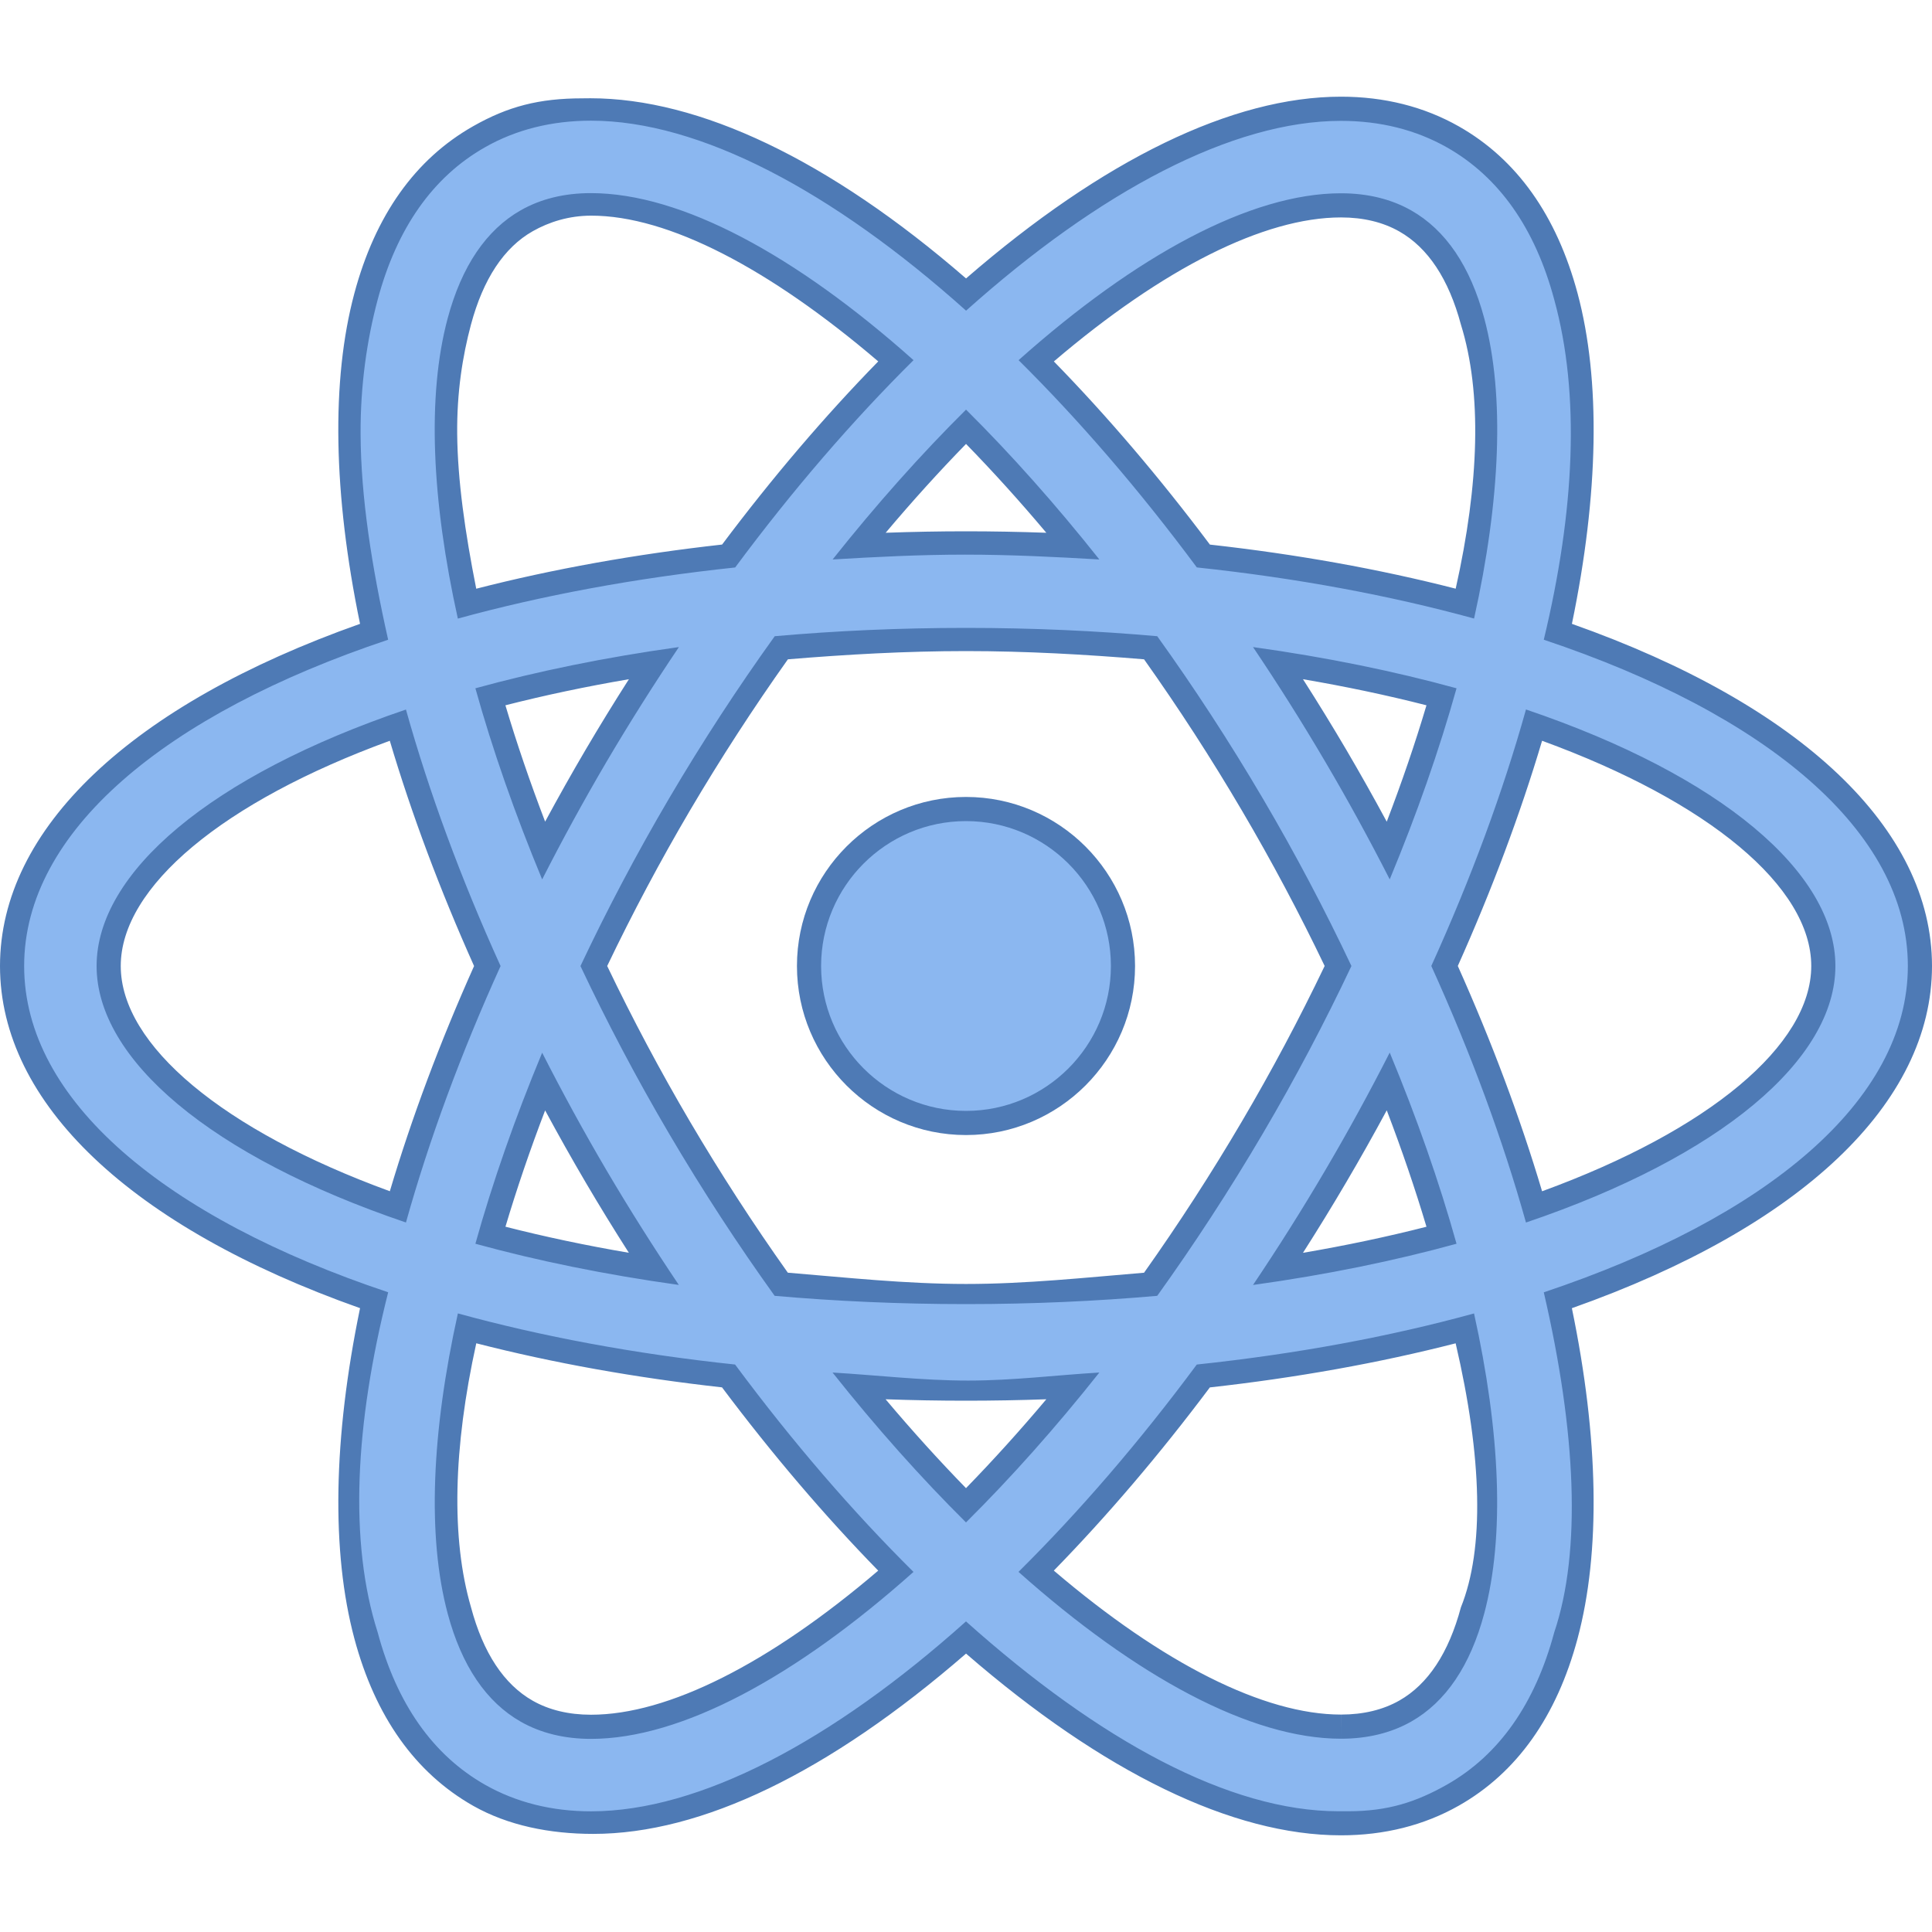 <?xml version="1.0" encoding="utf-8"?>
<svg width="50px" height="50px" viewBox="0 0 50 50" version="1.1" xmlns:xlink="http://www.w3.org/1999/xlink" xmlns="http://www.w3.org/2000/svg">
  <defs>
    <path d="M50 0L50 0L50 50L0 50L0 0L50 0Z" id="path_1" />
    <clipPath id="clip_1">
      <use xlink:href="#path_1" />
    </clipPath>
  </defs>
  <g id="React" clip-path="url(#clip_1)">
    <path d="M50 0L50 0L50 50L0 50L0 0L50 0Z" id="React" fill="none" stroke="none" />
    <path d="M29.062 25C29.062 27.246 27.246 29.062 25 29.062C22.754 29.062 20.938 27.246 20.938 25C20.938 22.754 22.754 20.938 25 20.938C27.246 20.938 29.062 22.754 29.062 25L29.062 25Z" id="Shape" fill="#8BB7F0" stroke="none" />
    <path d="M25 29.375C22.588 29.375 20.625 27.413 20.625 25C20.625 22.587 22.588 20.625 25 20.625C27.412 20.625 29.375 22.587 29.375 25C29.375 27.413 27.412 29.375 25 29.375L25 29.375ZM25 21.25C22.932 21.25 21.25 22.932 21.25 25C21.25 27.068 22.932 28.75 25 28.75C27.068 28.75 28.75 27.068 28.75 25C28.75 22.932 27.068 21.25 25 21.25L25 21.25Z" id="Shape" fill="#4E7AB5" fill-rule="evenodd" stroke="none" />
    <g id="Group" transform="translate(0 2.502)">
      <path d="M15.296 44.688C14.227 44.688 13.253 44.443 12.401 43.96C10.976 43.152 9.991 41.759 9.473 39.822C8.869 37.568 8.941 34.574 9.68 31.149C3.723 29.099 0.312 25.955 0.312 22.498C0.312 19.041 3.722 15.897 9.679 13.848C8.941 10.422 8.868 7.428 9.471 5.174C9.99 3.236 10.975 1.844 12.399 1.036C13.251 0.554 14.225 0.309 15.294 0.309C18.037 0.309 21.476 2.015 25.001 5.12C28.526 2.018 31.964 0.313 34.704 0.313C35.773 0.313 36.747 0.558 37.599 1.041C39.022 1.847 40.008 3.237 40.526 5.173C41.13 7.426 41.057 10.421 40.318 13.848C46.277 15.896 49.688 19.041 49.688 22.498C49.688 25.956 46.277 29.1 40.318 31.149C41.057 34.575 41.129 37.569 40.526 39.823C40.007 41.759 39.023 43.149 37.601 43.956C36.748 44.438 35.774 44.683 34.705 44.683C31.964 44.683 28.524 42.978 25.001 39.877C21.476 42.982 18.037 44.688 15.296 44.688L15.296 44.688ZM12.086 31.877C11.466 34.825 11.397 37.344 11.888 39.176C12.227 40.443 12.814 41.321 13.634 41.786C14.105 42.053 14.664 42.188 15.296 42.188C17.418 42.188 20.21 40.762 23.184 38.165C21.694 36.664 20.239 34.964 18.854 33.108C16.46 32.848 14.185 32.434 12.086 31.877L12.086 31.877ZM26.816 38.164C29.79 40.758 32.583 42.183 34.704 42.184C35.336 42.184 35.896 42.048 36.367 41.781C37.186 41.318 37.771 40.441 38.109 39.177C38.601 37.343 38.532 34.825 37.913 31.878C35.811 32.435 33.536 32.849 31.142 33.109C29.758 34.965 28.305 36.664 26.816 38.164L26.816 38.164ZM22.229 33.369C23.136 34.479 24.065 35.514 25 36.456C25.933 35.515 26.862 34.479 27.769 33.369C26.837 33.413 25.909 33.436 25 33.436C24.091 33.436 23.162 33.413 22.229 33.369L22.229 33.369ZM20.218 30.735C21.777 30.868 23.386 30.936 25 30.936C26.616 30.936 28.222 30.868 29.779 30.736C30.707 29.433 31.593 28.068 32.413 26.676C33.205 25.329 33.951 23.924 34.629 22.497C33.953 21.075 33.208 19.67 32.413 18.32C31.596 16.931 30.71 15.566 29.779 14.261C28.223 14.128 26.617 14.061 25 14.061C23.383 14.061 21.776 14.128 20.221 14.261C19.289 15.565 18.402 16.93 17.584 18.321C16.79 19.67 16.045 21.075 15.367 22.499C16.044 23.921 16.789 25.326 17.583 26.677C18.398 28.061 19.284 29.426 20.218 30.735L20.218 30.735ZM35.932 25.485C35.491 26.326 35.033 27.151 34.566 27.944C34.096 28.745 33.595 29.549 33.075 30.341C34.559 30.113 35.978 29.819 37.307 29.466C36.938 28.186 36.476 26.85 35.932 25.485L35.932 25.485ZM12.69 29.466C14.019 29.818 15.438 30.112 16.92 30.341C16.397 29.543 15.896 28.739 15.429 27.944C14.963 27.152 14.505 26.328 14.064 25.487C13.523 26.846 13.061 28.18 12.69 29.466L12.69 29.466ZM37.385 22.498C38.34 24.617 39.118 26.712 39.703 28.734C44.329 27.106 47.188 24.732 47.188 22.498C47.188 20.264 44.329 17.89 39.703 16.262C39.119 18.284 38.341 20.379 37.385 22.498L37.385 22.498ZM10.295 16.264C5.671 17.891 2.812 20.265 2.812 22.498C2.812 24.732 5.671 27.106 10.296 28.733C10.88 26.711 11.658 24.616 12.612 22.499C11.658 20.382 10.879 18.287 10.295 16.264L10.295 16.264ZM12.689 15.531C13.061 16.814 13.522 18.149 14.064 19.511C14.504 18.672 14.962 17.848 15.429 17.053C15.899 16.254 16.4 15.45 16.922 14.656C15.438 14.884 14.019 15.178 12.689 15.531L12.689 15.531ZM33.076 14.655C33.599 15.453 34.1 16.257 34.568 17.053C35.034 17.845 35.492 18.669 35.933 19.511C36.476 18.15 36.938 16.815 37.309 15.53C35.977 15.177 34.559 14.883 33.076 14.655L33.076 14.655ZM15.294 2.809C14.662 2.809 14.104 2.944 13.634 3.211C12.814 3.676 12.226 4.554 11.887 5.821C11.396 7.655 11.465 10.173 12.085 13.12C14.185 12.562 16.461 12.148 18.856 11.888C20.242 10.031 21.697 8.333 23.186 6.833C20.211 4.235 17.416 2.809 15.294 2.809L15.294 2.809ZM31.142 11.887C33.536 12.148 35.812 12.561 37.913 13.119C38.533 10.171 38.602 7.652 38.111 5.819C37.772 4.555 37.186 3.679 36.367 3.215C35.896 2.948 35.336 2.812 34.704 2.812C32.583 2.812 29.791 4.238 26.817 6.833C28.304 8.332 29.758 10.031 31.142 11.887L31.142 11.887ZM25 11.561C25.909 11.561 26.837 11.583 27.769 11.627C26.863 10.519 25.934 9.484 25.001 8.541C24.066 9.485 23.137 10.52 22.231 11.627C23.163 11.583 24.091 11.561 25 11.561L25 11.561Z" id="Shape" fill="#8BB7F0" fill-rule="evenodd" stroke="none" />
      <path d="M15.294 0.621C18.103 0.621 21.542 2.44 25.002 5.538C28.461 2.442 31.898 0.626 34.704 0.626C35.719 0.626 36.641 0.857 37.446 1.312C38.793 2.076 39.728 3.402 40.224 5.254C40.898 7.702 40.756 10.716 39.953 14.054C45.717 15.979 49.375 19.017 49.375 22.498C49.375 25.979 45.717 29.017 39.953 30.943C40.791 34.551 40.931 37.647 40.224 39.742C39.727 41.594 38.793 42.92 37.447 43.684C36.641 44.14 35.909 44.373 34.896 44.373C34.895 44.373 34.636 44.373 34.635 44.373C31.828 44.373 28.459 42.554 25 39.46C21.541 42.557 18.103 44.375 15.296 44.375C14.281 44.375 13.359 44.144 12.554 43.688C11.206 42.922 10.27 41.595 9.774 39.742C9.031 37.419 9.181 34.365 10.046 30.942C4.282 29.016 0.625 25.979 0.625 22.498C0.625 19.018 4.282 15.98 10.045 14.054C9.616 12.142 9.341 10.367 9.332 8.748C9.324 7.469 9.499 6.28 9.774 5.254C10.27 3.401 11.205 2.073 12.554 1.308C13.357 0.852 14.28 0.621 15.294 0.621M11.849 13.507C14.022 12.91 16.435 12.459 19.026 12.184C20.514 10.178 22.073 8.374 23.642 6.819C20.597 4.103 17.632 2.496 15.294 2.496C14.607 2.496 13.998 2.644 13.479 2.939C12.584 3.447 11.947 4.389 11.585 5.739C11.049 7.741 11.171 10.446 11.849 13.507M38.149 13.506C38.828 10.445 38.949 7.739 38.413 5.738C38.052 4.39 37.415 3.45 36.521 2.943C36.002 2.649 35.391 2.5 34.704 2.5C32.369 2.5 29.406 4.105 26.361 6.819C27.93 8.374 29.486 10.178 30.974 12.183C33.563 12.458 35.976 12.909 38.149 13.506M21.548 11.977C22.674 11.91 23.804 11.852 24.978 11.852C26.152 11.852 27.325 11.911 28.451 11.977C27.321 10.553 26.161 9.251 25.001 8.099C23.84 9.251 22.679 10.553 21.548 11.977M25 31.248C26.726 31.248 28.378 31.172 29.949 31.034C30.898 29.711 31.816 28.306 32.681 26.835C33.527 25.398 34.292 23.944 34.975 22.498C34.292 21.052 33.527 19.599 32.682 18.163C31.816 16.691 30.899 15.286 29.949 13.963C28.378 13.824 26.726 13.748 25 13.748C23.274 13.748 21.621 13.824 20.05 13.963C19.099 15.286 18.181 16.691 17.315 18.162C16.47 19.599 15.705 21.053 15.022 22.499C15.705 23.944 16.469 25.398 17.314 26.834C18.18 28.306 19.098 29.711 20.048 31.034C21.62 31.172 23.273 31.248 25 31.248M35.966 20.256C36.669 18.563 37.251 16.901 37.695 15.311C36.099 14.872 34.337 14.509 32.428 14.244C33.07 15.198 33.696 16.188 34.297 17.211C34.894 18.223 35.448 19.241 35.966 20.256M14.031 20.257C14.548 19.241 15.103 18.224 15.698 17.211C16.301 16.188 16.927 15.199 17.57 14.244C15.661 14.509 13.898 14.873 12.303 15.311C12.746 16.901 13.328 18.563 14.031 20.257M39.492 29.137C44.54 27.427 47.5 24.914 47.5 22.498C47.5 20.082 44.54 17.569 39.492 15.859C38.897 17.988 38.074 20.224 37.042 22.497C38.074 24.772 38.897 27.008 39.492 29.137M10.506 29.136C11.101 27.009 11.923 24.773 12.955 22.499C11.923 20.226 11.101 17.989 10.506 15.861C5.459 17.571 2.5 20.082 2.5 22.498C2.5 24.914 5.459 27.426 10.506 29.136M32.428 30.753C34.337 30.488 36.099 30.125 37.695 29.686C37.251 28.096 36.669 26.433 35.966 24.739C35.448 25.755 34.893 26.773 34.297 27.785C33.696 28.809 33.07 29.798 32.428 30.753M17.568 30.752C16.926 29.797 16.3 28.809 15.697 27.786C15.102 26.774 14.548 25.757 14.031 24.742C13.328 26.434 12.747 28.096 12.303 29.686C13.898 30.124 15.66 30.486 17.568 30.752M15.296 42.5C17.633 42.5 20.597 40.894 23.641 38.179C22.071 36.623 20.513 34.819 19.024 32.812C16.434 32.538 14.023 32.086 11.85 31.489C11.172 34.551 11.051 37.256 11.586 39.257C11.947 40.607 12.585 41.549 13.48 42.057C13.998 42.351 14.609 42.5 15.296 42.5M34.704 42.496L34.704 42.496C35.391 42.496 36.002 42.347 36.521 42.053C37.415 41.546 38.051 40.606 38.411 39.258C38.947 37.256 38.826 34.551 38.148 31.49C35.975 32.087 33.562 32.538 30.973 32.812C29.485 34.819 27.928 36.623 26.359 38.178C29.404 40.891 32.367 42.496 34.704 42.496M25 36.898C26.161 35.746 27.321 34.444 28.451 33.019C27.326 33.086 26.227 33.227 25.052 33.227C23.876 33.227 22.672 33.086 21.546 33.019C22.677 34.444 23.839 35.746 25 36.898M15.072 0.043C13.948 0.043 13.144 0.254 12.246 0.764C10.746 1.614 9.711 3.071 9.17 5.093C8.57 7.334 8.622 10.281 9.318 13.643C3.387 15.741 0 18.951 0 22.498C0 26.046 3.388 29.255 9.318 31.353C8.623 34.715 8.571 37.662 9.171 39.904C9.712 41.924 10.746 43.381 12.247 44.233C13.147 44.742 14.228 44.959 15.352 44.959C18.156 44.959 21.448 43.375 25.001 40.293C28.553 43.372 31.9 44.996 34.704 44.996C35.828 44.996 36.854 44.738 37.754 44.228C39.252 43.379 40.286 41.924 40.827 39.905C41.428 37.663 41.376 34.716 40.68 31.354C46.612 29.256 50 26.046 50 22.498C50 18.951 46.612 15.741 40.681 13.643C41.377 10.28 41.428 7.333 40.828 5.091C40.286 3.072 39.252 1.617 37.753 0.768C36.854 0.259 35.828 0 34.704 0C31.901 0 28.554 1.624 25.001 4.704C21.448 1.622 18.085 0.041 15.28 0.041L15.072 0.043L15.072 0.043ZM12.325 12.734C12.036 11.281 11.842 9.92 11.832 8.726C11.822 7.651 11.97 6.716 12.188 5.901C12.505 4.718 13.043 3.904 13.787 3.482C14.21 3.242 14.725 3.079 15.302 3.079C17.29 3.079 19.906 4.441 22.729 6.851C21.341 8.271 19.984 9.863 18.688 11.591C16.447 11.841 14.311 12.224 12.325 12.734L12.325 12.734L12.325 12.734ZM27.274 6.852C30.096 4.444 32.718 3.125 34.704 3.125C35.281 3.125 35.789 3.247 36.212 3.487C36.956 3.908 37.493 4.72 37.809 5.9C38.356 7.661 38.285 10.002 37.673 12.733C35.688 12.224 33.552 11.841 31.312 11.592C30.016 9.864 28.661 8.273 27.274 6.852L27.274 6.852L27.274 6.852ZM22.921 11.286C23.606 10.473 24.301 9.704 25.001 8.987C25.7 9.704 26.395 10.473 27.079 11.286C26.38 11.261 25.684 11.248 25 11.248C24.316 11.248 23.621 11.261 22.921 11.286L22.921 11.286L22.921 11.286ZM20.391 14.561C21.894 14.436 23.442 14.348 25 14.348C26.557 14.348 28.106 14.436 29.608 14.561C30.503 15.822 31.356 17.139 32.143 18.479C32.907 19.777 33.626 21.128 34.282 22.497C33.626 23.867 32.906 25.219 32.142 26.517C31.354 27.858 30.503 29.174 29.608 30.436C28.106 30.56 26.557 30.727 25 30.727C23.442 30.727 21.892 30.559 20.389 30.435C19.493 29.174 18.641 27.857 17.852 26.517C17.089 25.219 16.37 23.868 15.714 22.498C16.37 21.128 17.089 19.777 17.853 18.478C18.642 17.139 19.495 15.822 20.391 14.561L20.391 14.561L20.391 14.561ZM35.889 18.763C35.546 18.127 35.194 17.502 34.837 16.894C34.481 16.289 34.108 15.681 33.721 15.076C34.83 15.265 35.899 15.491 36.917 15.751C36.626 16.73 36.281 17.738 35.889 18.763L35.889 18.763L35.889 18.763ZM13.08 15.751C14.098 15.491 15.168 15.265 16.276 15.076C15.889 15.681 15.516 16.289 15.16 16.894C14.803 17.501 14.451 18.126 14.108 18.762C13.716 17.738 13.372 16.731 13.08 15.751L13.08 15.751L13.08 15.751ZM37.728 22.497C38.612 20.521 39.345 18.565 39.909 16.669C44.224 18.243 46.875 20.449 46.875 22.498C46.875 24.547 44.224 26.753 39.909 28.328C39.344 26.431 38.612 24.474 37.728 22.497L37.728 22.497L37.728 22.497ZM10.089 28.327C5.776 26.753 3.125 24.547 3.125 22.498C3.125 20.449 5.776 18.244 10.088 16.669C10.652 18.566 11.384 20.523 12.269 22.499C11.385 24.474 10.653 26.431 10.089 28.327L10.089 28.327L10.089 28.327ZM33.721 29.921C34.107 29.316 34.481 28.707 34.836 28.102C35.194 27.495 35.546 26.869 35.889 26.233C36.281 27.259 36.625 28.267 36.917 29.246C35.899 29.506 34.829 29.732 33.721 29.921L33.721 29.921L33.721 29.921ZM13.081 29.245C13.373 28.266 13.716 27.259 14.108 26.235C14.451 26.871 14.803 27.496 15.159 28.102C15.515 28.707 15.888 29.315 16.275 29.92C15.167 29.731 14.098 29.505 13.081 29.245L13.081 29.245L13.081 29.245ZM15.296 41.875C14.719 41.875 14.211 41.753 13.788 41.513C13.044 41.091 12.506 40.278 12.19 39.095C11.671 37.317 11.729 34.975 12.326 32.262C14.311 32.771 16.446 33.154 18.686 33.403C19.983 35.132 21.339 36.724 22.728 38.146C19.906 40.556 17.283 41.876 15.296 41.875L15.296 41.875L15.296 41.875L15.296 41.875ZM31.311 33.404C33.551 33.155 35.687 32.772 37.672 32.263C38.363 35.226 38.417 37.587 37.808 39.096C37.492 40.276 36.956 41.088 36.213 41.509C35.789 41.749 35.282 41.871 34.705 41.871L34.705 42.496L34.704 41.871C32.717 41.871 30.094 40.552 27.273 38.145C28.66 36.724 30.016 35.133 31.311 33.404L31.311 33.404L31.311 33.404ZM25 36.011C24.3 35.293 23.604 34.524 22.919 33.711C23.619 33.736 24.315 33.748 25 33.748C25.684 33.748 26.38 33.736 27.079 33.711C26.395 34.524 25.699 35.293 25 36.011L25 36.011L25 36.011Z" id="Shape" fill="#4E7AB5" fill-rule="evenodd" stroke="none" />
    </g>
  </g>
</svg>